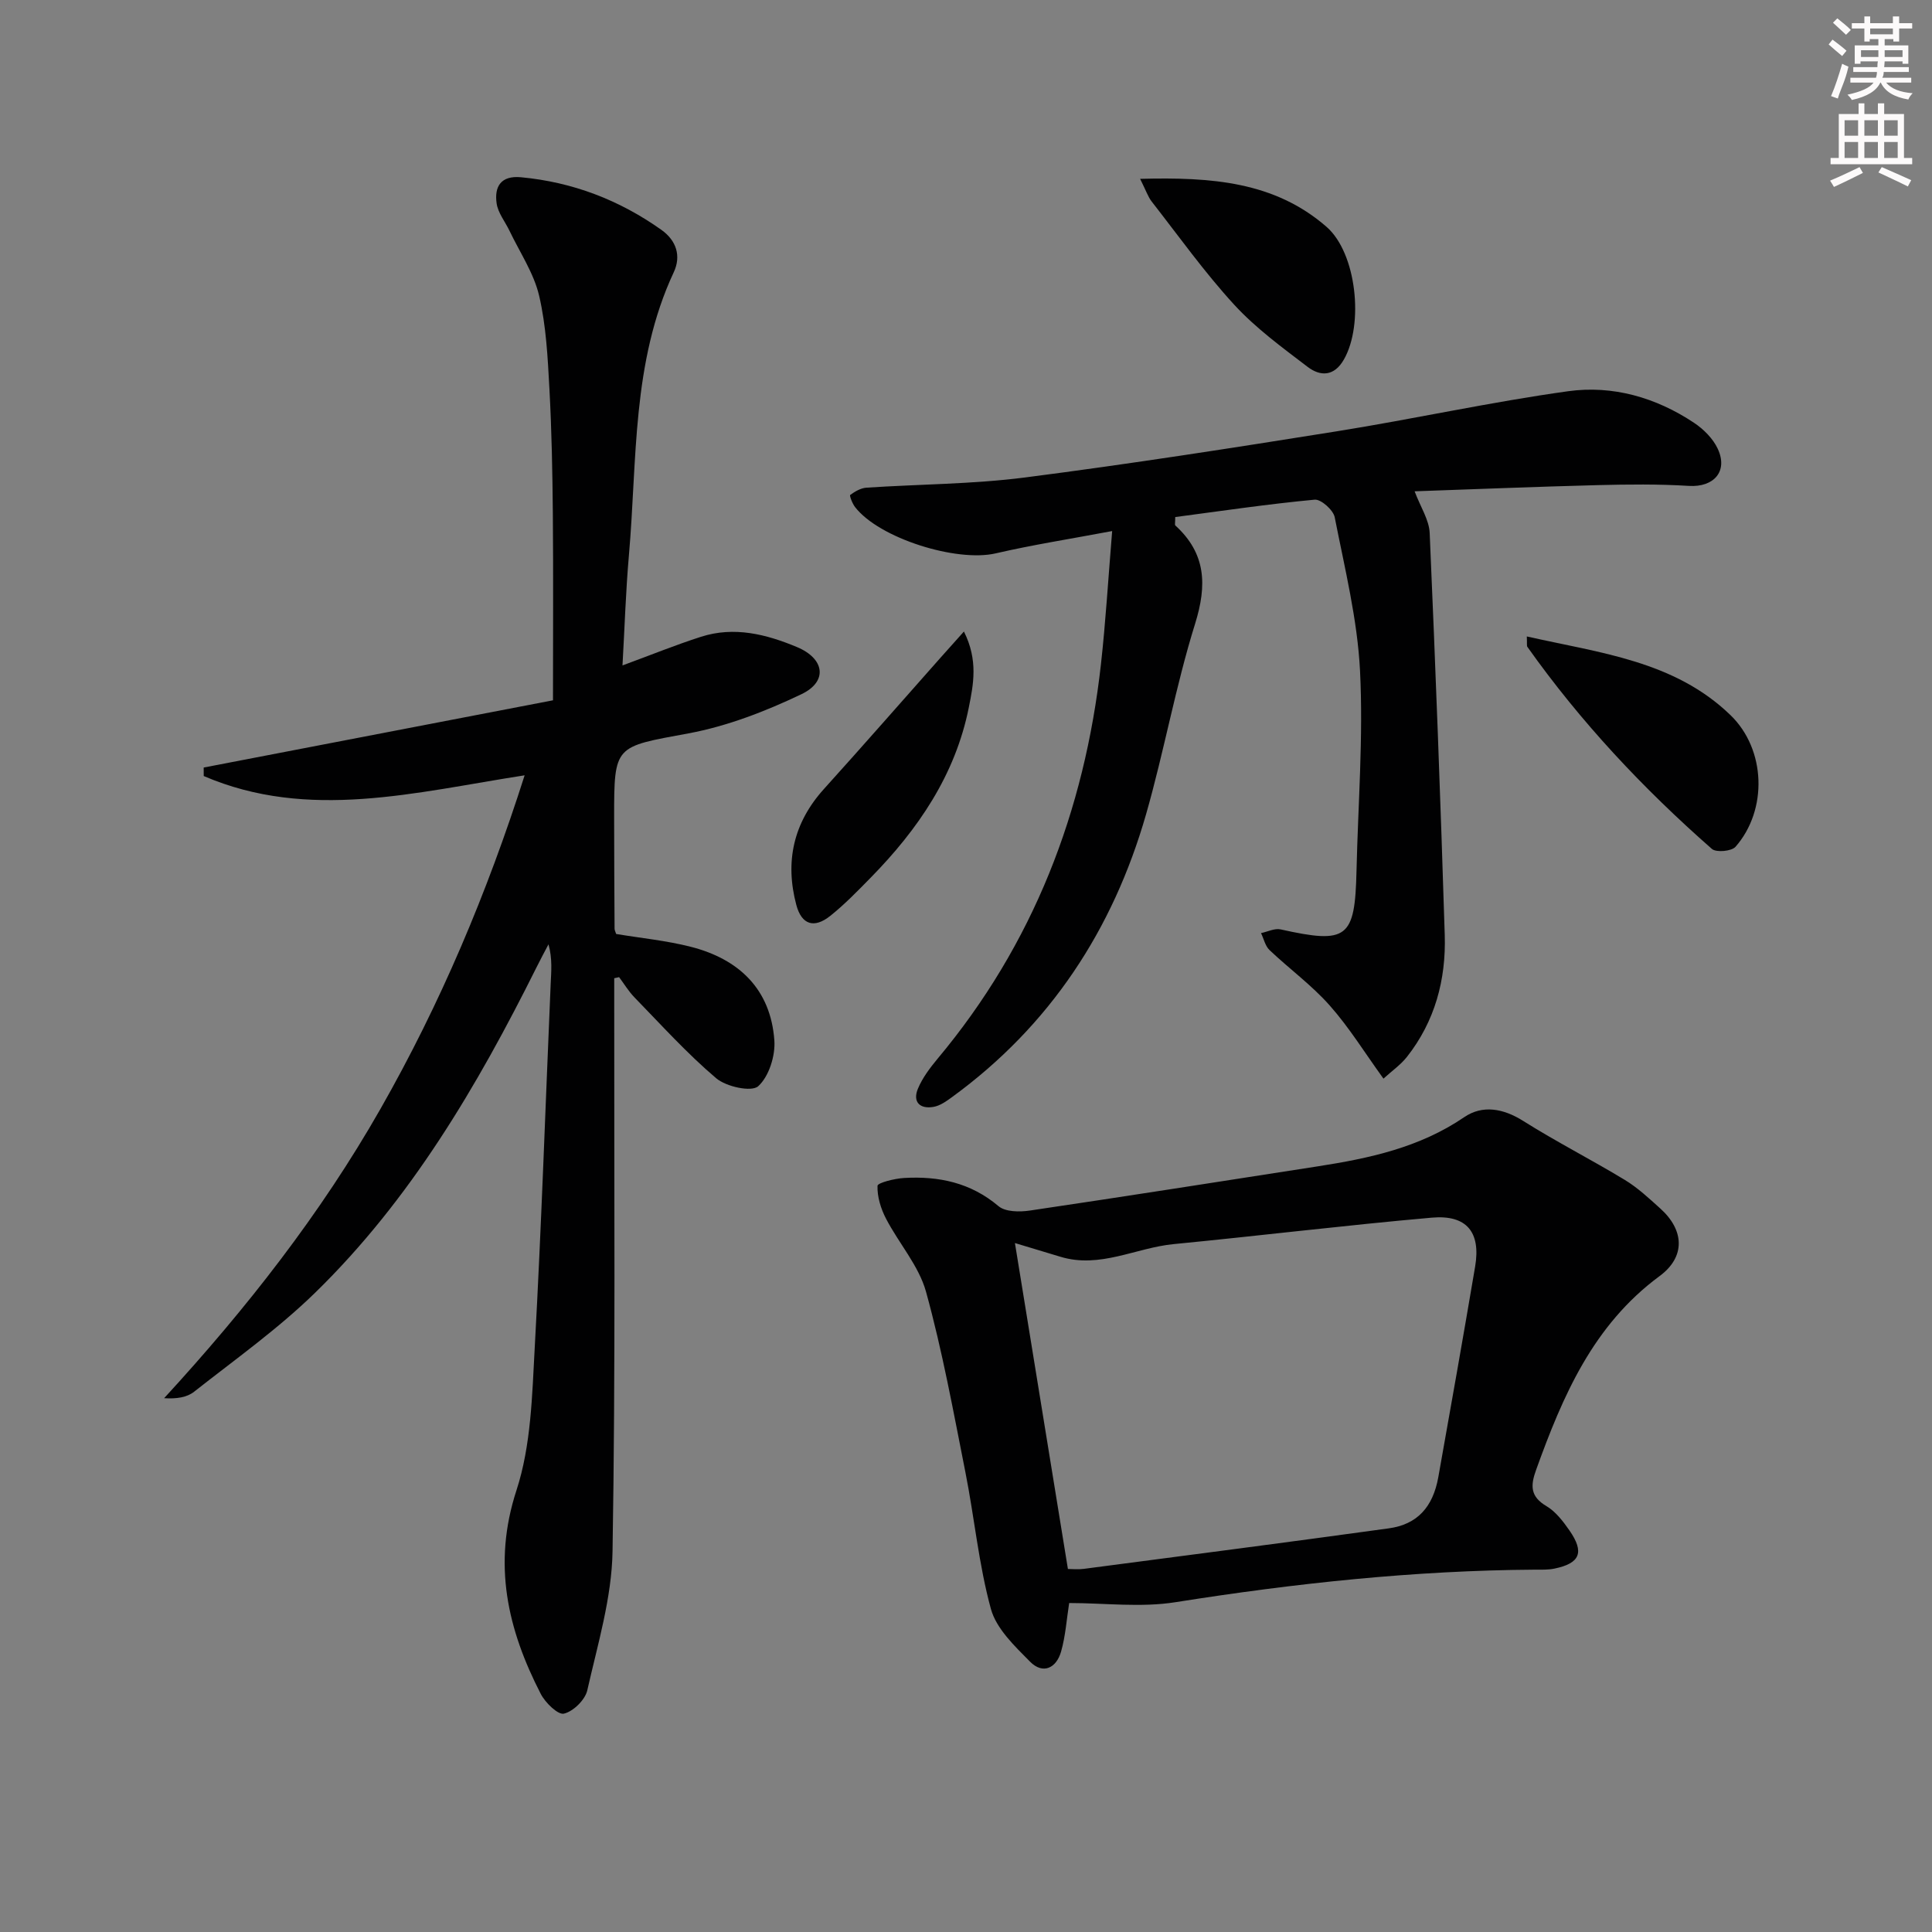 <svg enable-background="new 0 0 400 400" viewBox="0 0 400 400" xmlns="http://www.w3.org/2000/svg"><rect x="0" y="0" width="400" height="400" fill="#808080" stroke="none"/><g fill="#010102"><path d="m127.17 202.53v5.2c-.04 37.82.28 75.65-.35 113.46-.16 9.63-3.08 19.26-5.23 28.78-.45 1.97-2.89 4.36-4.83 4.82-1.24.3-3.86-2.26-4.8-4.08-6.88-13.38-10.02-26.87-5.03-42.16 3.03-9.28 3.24-19.63 3.78-29.54 1.38-25.07 2.22-50.17 3.3-75.26.11-2.6.39-5.2-.45-8.24-.84 1.6-1.7 3.19-2.5 4.81-12.23 24.52-26.04 48.04-45.82 67.33-7.7 7.51-16.57 13.81-25.05 20.49-1.48 1.17-3.62 1.51-6.21 1.34 17.08-18.59 32.41-38.16 44.8-59.91 12.38-21.73 22.05-44.61 29.84-69.05-22.64 3.51-44.76 9.47-66.44.15 0-.59 0-1.17-.01-1.76 24-4.62 48-9.23 72.32-13.92 0-13.32.08-25.95-.03-38.58-.08-8.65-.24-17.3-.71-25.93-.35-6.45-.67-13.01-2.13-19.26-1.1-4.68-3.99-8.95-6.11-13.39-.91-1.92-2.41-3.74-2.69-5.73-.49-3.45.86-5.8 5.06-5.4 10.68 1 20.32 4.7 29.04 10.88 3.13 2.22 4.14 5.42 2.58 8.77-8.73 18.67-7.56 38.87-9.29 58.62-.66 7.54-.89 15.11-1.33 22.8 5.77-2.12 10.95-4.23 16.25-5.93 6.87-2.21 13.52-.53 19.88 2.13 5.74 2.4 6.43 7.13.91 9.76-7.42 3.54-15.35 6.62-23.39 8.11-15.28 2.83-15.39 2.31-15.38 17.45.01 7.66.04 15.33.09 22.99 0 .31.18.62.33 1.09 5.11.85 10.37 1.36 15.44 2.65 9.97 2.54 16.53 8.76 17.31 19.34.24 3.2-1.11 7.51-3.34 9.53-1.38 1.25-6.63.11-8.7-1.65-6.04-5.12-11.38-11.05-16.92-16.74-1.21-1.25-2.13-2.78-3.18-4.19-.32.06-.66.14-1.01.22z"/><path d="m292.88 101.72c1.22 3.25 3 5.9 3.12 8.63 1.21 27.75 2.26 55.51 3.12 83.27.28 9.19-2.02 17.83-7.84 25.21-1.29 1.63-3.07 2.87-4.85 4.49-3.87-5.35-7.1-10.61-11.14-15.16-3.72-4.2-8.35-7.57-12.44-11.45-.9-.85-1.19-2.33-1.77-3.52 1.35-.28 2.82-1.04 4.05-.77 13.81 3.07 15.4 1.89 15.72-12.11.32-13.81 1.42-27.65.73-41.41-.54-10.67-3.17-21.25-5.24-31.8-.29-1.5-2.84-3.77-4.15-3.65-9.68.91-19.32 2.34-28.87 3.6 0 1.14-.13 1.6.02 1.74 6.36 5.81 6.59 12.33 4.09 20.36-4.04 12.94-6.41 26.39-10.15 39.44-6.86 23.89-19.87 43.75-40.14 58.53-1.18.86-2.5 1.82-3.88 2.05-2.84.49-4.35-1.05-3.21-3.78.94-2.25 2.5-4.31 4.08-6.21 19.82-23.7 30.41-51.21 33.81-81.67.97-8.71 1.49-17.47 2.32-27.56-8.71 1.64-16.48 2.85-24.12 4.62-8.09 1.87-24.1-3.11-29.11-9.59-.56-.72-1.19-2.37-1-2.51.97-.71 2.18-1.42 3.34-1.5 10.94-.73 21.96-.72 32.81-2.11 21.55-2.77 43.04-6.12 64.5-9.55 16.03-2.56 31.92-6.08 47.98-8.31 9.23-1.28 18.19 1.29 26.06 6.53 1.99 1.32 3.95 3.28 4.93 5.4 2.17 4.69-.85 7.98-5.96 7.67-6.3-.39-12.63-.32-18.94-.16-12.77.33-25.54.85-37.87 1.28z"/><path d="m221.36 331.89c-.52 3.28-.74 6.78-1.68 10.07-.97 3.4-3.75 4.77-6.41 2.08-3.19-3.22-6.98-6.82-8.11-10.91-2.53-9.22-3.41-18.88-5.28-28.3-2.48-12.5-4.76-25.09-8.15-37.36-1.49-5.41-5.64-10.05-8.3-15.18-1.07-2.06-1.83-4.54-1.75-6.78.03-.63 3.54-1.51 5.49-1.62 7.17-.42 13.79.95 19.56 5.83 1.43 1.21 4.38 1.23 6.51.91 19.86-2.94 39.68-6.06 59.52-9.14 10.71-1.66 21.15-3.89 30.4-10.2 3.77-2.57 8.06-1.82 12.19.78 6.85 4.32 14.09 8 21.02 12.2 2.68 1.62 5.04 3.83 7.38 5.94 4.96 4.46 5.27 9.99-.15 13.99-13.78 10.16-20.05 24.82-25.57 40.13-1.18 3.27-1.22 5.51 2.15 7.5 1.91 1.13 3.44 3.14 4.75 5.02 3.16 4.55 2.22 6.82-3.13 7.92-1.29.26-2.65.21-3.97.21-24.99.16-49.73 2.82-74.41 6.73-7.19 1.15-14.73.18-22.06.18zm-.26-7.05c.97 0 2.13.13 3.26-.02 21.06-2.76 42.13-5.49 63.17-8.39 5.87-.81 9.14-4.36 10.26-10.62 2.59-14.52 5.16-29.04 7.62-43.58 1.2-7.1-1.72-10.76-8.95-10.13-17.85 1.57-35.64 3.75-53.47 5.48-7.83.76-15.26 5.11-23.44 2.62-3.34-1.01-6.68-2.01-9.42-2.84 3.63 22.39 7.24 44.62 10.97 67.48z"/><path d="m316.11 131.77c15.17 3.43 30.52 5.04 42.16 16.28 7.34 7.08 7.76 19.61 1.05 27.27-.82.93-4 1.22-4.89.44-14.27-12.52-27.2-26.31-38.2-41.83-.16-.2-.05-.61-.12-2.16z"/><path d="m236.05 37.03c14.77-.39 27.84.57 38.59 9.93 6.24 5.44 7.76 20.19 3.6 27.47-2.01 3.53-4.87 3.54-7.52 1.52-5.27-4.02-10.72-8-15.17-12.84-6.16-6.71-11.49-14.19-17.11-21.39-.76-.98-1.16-2.24-2.39-4.69z"/><path d="m199.57 130.75c2.99 5.97 1.96 10.96 1.02 15.68-2.79 14.01-10.53 25.31-20.36 35.32-2.68 2.73-5.36 5.5-8.33 7.87-3.33 2.66-5.93 1.86-7.03-2.26-2.38-8.93-.62-16.98 5.7-23.99 8.11-8.98 16.08-18.09 24.11-27.15 1.38-1.53 2.76-3.08 4.89-5.47z"/></g><path d="m378.6 9.2.8-1c.9.7 1.9 1.4 2.9 2.3l-.9 1.1c-1.1-.9-2-1.7-2.8-2.4zm.5 10.7c.9-2.1 1.6-4.3 2.3-6.7.4.2.8.4 1.3.6-.7 3.1-1.5 4.3-2.2 6.6zm.4-15.2.9-.9c1 .8 2 1.6 2.8 2.4l-1 1c-1-.9-1.9-1.8-2.7-2.5zm12.5-1.3h1.2v1.4h2.7v1.1h-2.7v2.7h-1.2v-.5h-1.8v1.3h4.9v3.8h-1.2v-.5h-3.7c0 .4-.1.9-.1 1.2h5.1v1h-5.2c0 .5-.1.9-.3 1.2h6v1h-5.2c1.1 1.3 2.9 2 5.5 2.2-.4.4-.7.8-.9 1.3-2.9-.5-4.8-1.6-5.7-3.5h-.1c-.8 1.7-2.7 2.9-5.9 3.6-.2-.4-.6-.8-.9-1.1 2.8-.6 4.6-1.4 5.4-2.5h-4.8v-1h5.3c.1-.3.2-.7.2-1.2h-4.9v-1h5c0-.4 0-.8.1-1.2h-3.6v.5h-1.2v-3.8h4.9v-1.3h-1.8v.5h-1.1v-2.7h-2.6v-1.1h2.6v-1.4h1.2v1.4h4.7v-1.4zm-6.7 8.4h3.6c0-.4 0-.9 0-1.4h-3.6zm1.9-4.7h4.7v-1.2h-4.7zm6.7 3.3h-3.7v1.4h3.7z" fill="#fcfafa"/><path d="m384.7 21.4h1.3v2.2h2.8v-2.2h1.3v2.2h4.1v9.1h1.7v1.3h-16.9v-1.3h1.7v-9.1h4.1v-2.2zm.3 13.2.7 1.2c-1.8.9-3.8 1.9-6 2.9-.2-.4-.5-.8-.8-1.3 2.4-1 4.4-2 6.1-2.8zm-3.1-6.5h2.8v-3.2h-2.8zm0 4.6h2.8v-3.3h-2.8v3.2zm4.1-4.6h2.8v-3.2h-2.8zm0 4.6h2.8v-3.3h-2.8zm3.6 1.9c2.1.9 4.1 1.8 6.1 2.7l-.7 1.3c-2.2-1.1-4.2-2-6.1-2.9zm3.3-9.7h-2.8v3.2h2.8zm-2.8 7.8h2.8v-3.3h-2.8z" fill="#fcfafa"/></svg>